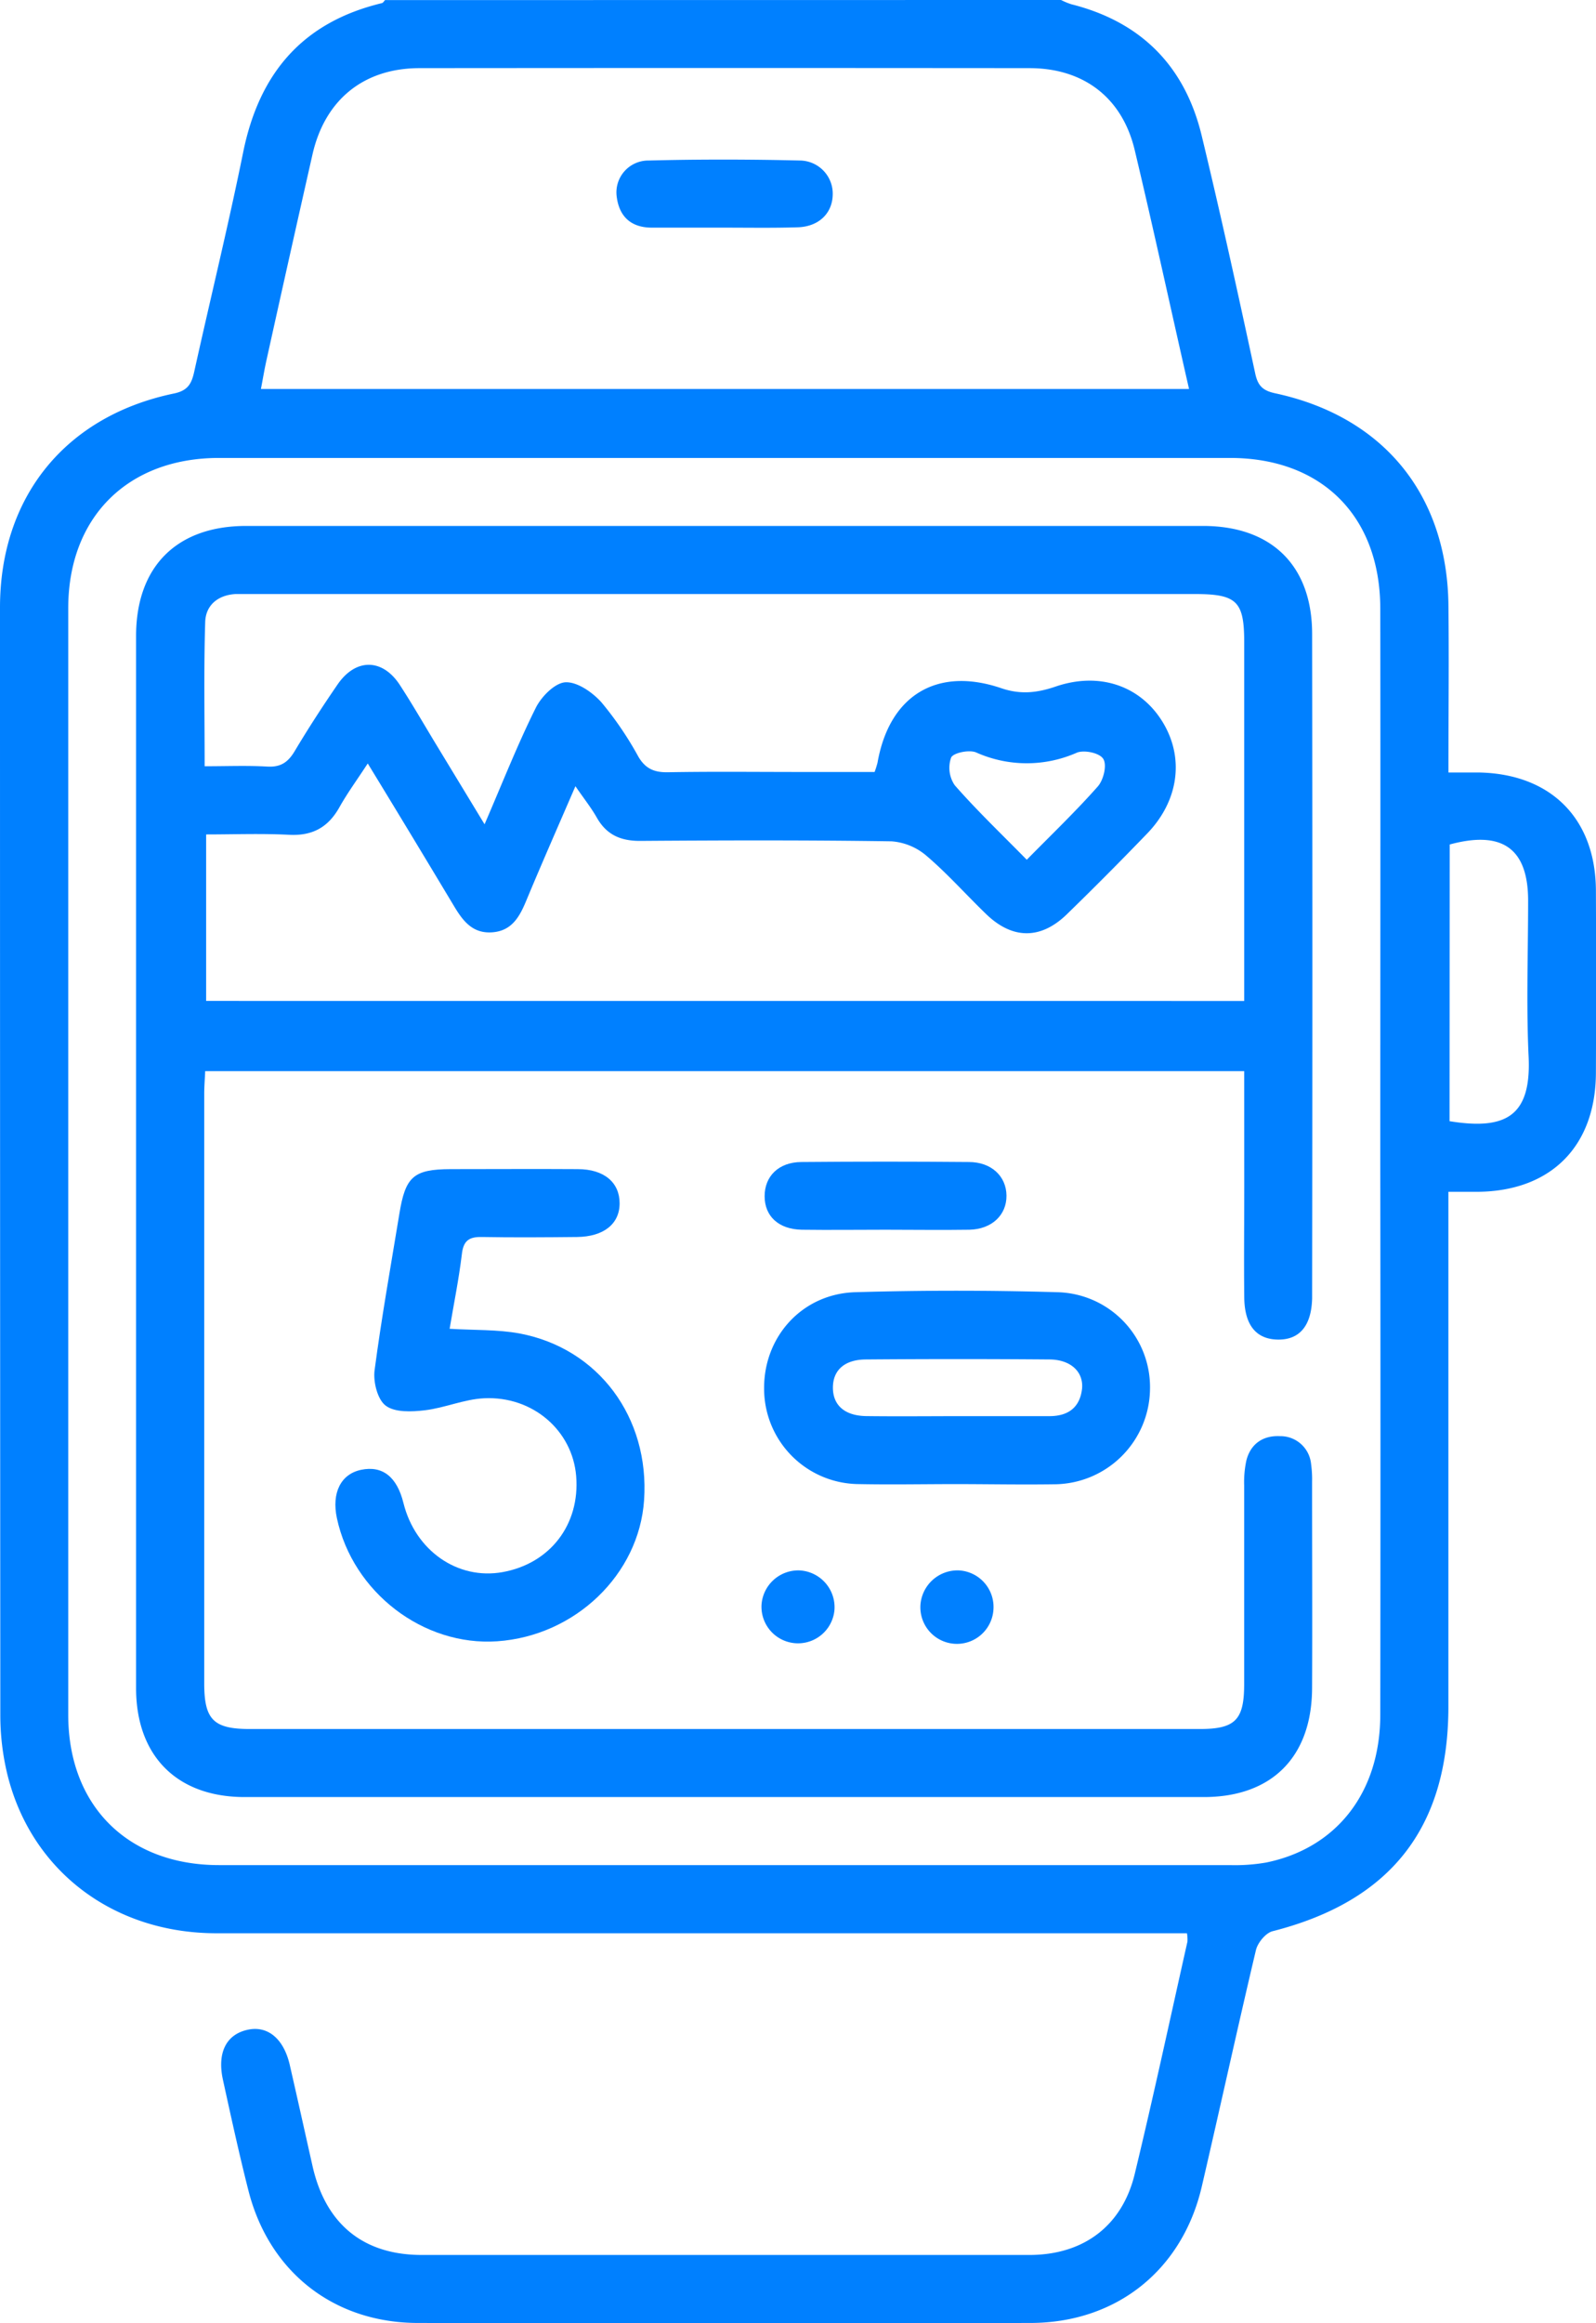 <svg xmlns="http://www.w3.org/2000/svg" viewBox="0 0 343.07 499.14"><defs><style>.cls-1{fill:#0080ff;}</style></defs><title>Asset 5</title><g id="Layer_2" data-name="Layer 2"><g id="Layer_1-2" data-name="Layer 1"><path class="cls-1" d="M228.08,0a15.35,15.35,0,0,0,2.19.91c14.95,3.76,24.36,13.2,28,28.07,4.11,17,7.86,34.15,11.55,51.28.58,2.71,1.71,3.68,4.29,4.24,23.28,5,37,21.81,37.24,45.61.13,11.67,0,23.35,0,35.86,2.39,0,4.41,0,6.43,0,15.57.24,25.22,9.9,25.27,25.39q.08,19.48,0,39c0,15.88-9.63,25.56-25.4,25.7-1.91,0-3.83,0-6.31,0v6.28q0,52.14,0,104.3c0,26.1-12.44,41.83-37.78,48.28-1.48.37-3.21,2.47-3.59,4.06-4,16.89-7.7,33.85-11.63,50.76-4.17,18-18.36,29.33-36.85,29.35q-65.81.11-131.62,0c-18.12,0-32.07-11-36.49-28.53-2-7.87-3.72-15.79-5.46-23.72-1.28-5.86.74-9.77,5.35-10.75,4.27-.92,7.69,1.91,9,7.49,1.67,7.27,3.28,14.56,4.92,21.84,2.81,12.41,10.88,19.05,23.44,19.06q65.31,0,130.64,0c11.67,0,20-6.28,22.67-17.5,4-16.56,7.57-33.21,11.31-49.83a7.75,7.75,0,0,0-.11-1.79h-5.82q-101.4,0-202.8,0c-22.29,0-40-13.56-45-34.39A53.91,53.91,0,0,1,.07,368.4Q0,249.47,0,130.54c0-23.81,14.09-41.16,37.41-46,3.08-.64,3.8-2.23,4.36-4.77,3.47-15.68,7.3-31.29,10.49-47,3.43-17,12.75-28,29.84-32.1.26-.07.45-.43.67-.65ZM296.7,250.05c0-39.79.06-79.58,0-119.37-.05-19.8-12.6-32.28-32.28-32.29q-108.67,0-217.34,0c-19.62,0-32.4,12.73-32.41,32.27q0,118.88,0,237.77c0,19.53,12.8,32.28,32.38,32.29q108.68,0,217.35,0a39.32,39.32,0,0,0,7.75-.55c15.18-3.09,24.52-15.08,24.55-31.71Q296.78,309.25,296.7,250.05ZM255.59,83.57c-4-17.54-7.66-34.48-11.68-51.34-2.69-11.27-11-17.58-22.59-17.59q-65.56-.06-131.13,0c-12,0-20.32,6.79-23,18.46q-5,22.07-9.88,44.16c-.45,2-.78,4-1.22,6.31Zm56,157.32c12,1.94,17.57-1,17-13.77-.53-11.18-.11-22.4-.11-33.6s-5.52-15.16-16.86-12.08Z"></path><path class="cls-1" d="M267.45,230.13H44.11c-.08,1.73-.21,3.3-.21,4.86q0,63.36,0,126.7c0,7.77,2,9.79,9.78,9.79H257.91c7.56,0,9.51-1.92,9.53-9.49,0-14.29,0-28.59,0-42.88a22.34,22.34,0,0,1,.47-5.31c.93-3.65,3.64-5.42,7.24-5.24a6.61,6.61,0,0,1,6.67,5.94,24,24,0,0,1,.22,3.89c0,14.78.07,29.56,0,44.34s-8.67,23.37-23.28,23.37q-103.08,0-206.17,0c-14.54,0-23.33-8.82-23.34-23.4q0-113.05,0-226.11C29.28,121.71,38,113,52.91,113q102.84,0,205.68,0c14.74,0,23.44,8.51,23.46,23.18q.1,70.91,0,141.8c0,.33,0,.65,0,1-.16,5.87-2.7,8.91-7.39,8.83s-7.14-3.17-7.2-9.07c-.09-8,0-15.92,0-23.88Zm0-15.07v-5.45q0-35.82,0-71.64c0-8.8-1.6-10.34-10.64-10.34H54.55c-1.3,0-2.6,0-3.9,0-3.8.21-6.43,2.4-6.54,6-.32,10.17-.12,20.35-.12,31,4.8,0,9.16-.18,13.49.07,2.84.16,4.42-.92,5.83-3.26,2.91-4.88,6-9.64,9.22-14.33,3.89-5.71,9.63-5.69,13.38,0,2.57,3.94,4.92,8,7.36,12.05l10.89,17.94c3.89-9,7.09-17.16,11-25,1.19-2.42,4.12-5.39,6.39-5.51,2.55-.12,5.83,2.17,7.76,4.34a72.48,72.48,0,0,1,7.92,11.66c1.53,2.59,3.43,3.38,6.34,3.33,9.42-.17,18.84-.06,28.26-.06H188a19.56,19.56,0,0,0,.63-2c2.53-14.42,12.74-20.71,26.6-16,4.16,1.42,7.74,1,11.74-.37,9.44-3.2,18.21-.11,22.94,7.63s3.47,17-3.4,24.05Q238,188,229.27,196.49c-5.57,5.37-11.6,5.34-17.19,0-4.33-4.16-8.33-8.7-12.89-12.59a13,13,0,0,0-7.54-3.14c-18-.27-36.06-.22-54.1-.09-4.17,0-7.17-1.32-9.26-5-1.22-2.15-2.78-4.1-4.6-6.75-3.81,8.82-7.27,16.66-10.56,24.57-1.44,3.47-3.1,6.52-7.34,6.82s-6.32-2.49-8.24-5.71c-6-10-12-19.93-18.5-30.57-2.29,3.51-4.38,6.36-6.09,9.41-2.4,4.29-5.77,6.17-10.76,5.92-5.94-.31-11.91-.08-17.89-.08v35.77Zm-46.74-30.34c5.38-5.47,10.55-10.41,15.27-15.75,1.21-1.37,2-4.52,1.2-5.88s-4.15-2-5.7-1.38a26.62,26.62,0,0,1-21.66-.05c-1.48-.63-4.91.08-5.37,1.11a6.63,6.63,0,0,0,.77,5.93C210,174.16,215.3,179.21,220.71,184.72Z"></path><path class="cls-1" d="M96.65,285.49c5.36.33,10.26.13,15,1,17,3.18,28,18.05,26.8,35.8-1.07,16-14.82,29.18-31.56,30.34-15.9,1.1-31.06-10.53-34.47-26.44-1.17-5.47.85-9.49,5.21-10.4,4.58-.95,7.7,1.49,9.09,7.12,2.54,10.25,11.66,16.6,21.32,14.86,10.22-1.84,16.66-10.24,15.81-20.63-.79-9.75-9.3-17.23-19.79-16.72-4.28.2-8.45,2.07-12.74,2.58-2.81.33-6.44.5-8.42-1-1.76-1.32-2.71-5.12-2.38-7.61C82,283.19,84,272,85.84,260.82c1.3-8,3-9.61,11.08-9.63,9.09,0,18.18-.06,27.27,0,5.69,0,9,2.88,9,7.34s-3.46,7.18-9.16,7.24c-6.82.07-13.64.12-20.45,0-2.84-.06-4,.86-4.31,3.77C98.63,274.83,97.56,280.08,96.65,285.49Z"></path><path class="cls-1" d="M205.65,318.86c-7,0-14,.14-21,0a20.5,20.5,0,0,1-20.4-20.52c-.08-11.18,8.2-20.38,19.61-20.71q21.65-.63,43.34,0a20.41,20.41,0,0,1,20,20.92,20.7,20.7,0,0,1-20.67,20.35C219.61,319,212.63,318.87,205.65,318.86Zm0-14.6c6.65,0,13.29,0,19.94,0,4,0,6.54-1.84,7-5.88.36-3.65-2.45-6.27-7-6.3q-19.7-.16-39.38,0c-4.7,0-7.19,2.34-7.17,6.1s2.55,6,7.18,6.07C192.67,304.33,199.15,304.27,205.63,304.26Z"></path><path class="cls-1" d="M190.36,264.21c-6,0-12,.08-18,0-5-.09-8-2.91-8-7.2s3-7.31,7.89-7.35q18-.16,36,0c4.86,0,8.06,3.06,8.1,7.22s-3.15,7.23-8,7.33C202.34,264.3,196.35,264.21,190.36,264.21Z"></path><path class="cls-1" d="M197.86,344.74a8,8,0,0,1,8.21-7.34,7.87,7.87,0,0,1,7.47,8.51,7.86,7.86,0,0,1-15.68-1.17Z"></path><path class="cls-1" d="M171.76,337.4a7.93,7.93,0,0,1,7.62,8.4,7.86,7.86,0,0,1-15.69-.94A7.93,7.93,0,0,1,171.76,337.4Z"></path><path class="cls-1" d="M155.7,48.91c-5.19,0-10.38,0-15.57,0-4.39,0-7-2.28-7.56-6.62a6.85,6.85,0,0,1,6.87-7.8c10.86-.28,21.73-.26,32.59,0A7.13,7.13,0,0,1,179,41.84c-.09,4.07-3.09,6.93-7.71,7C166.08,49,160.89,48.91,155.7,48.91Z"></path></g></g></svg>